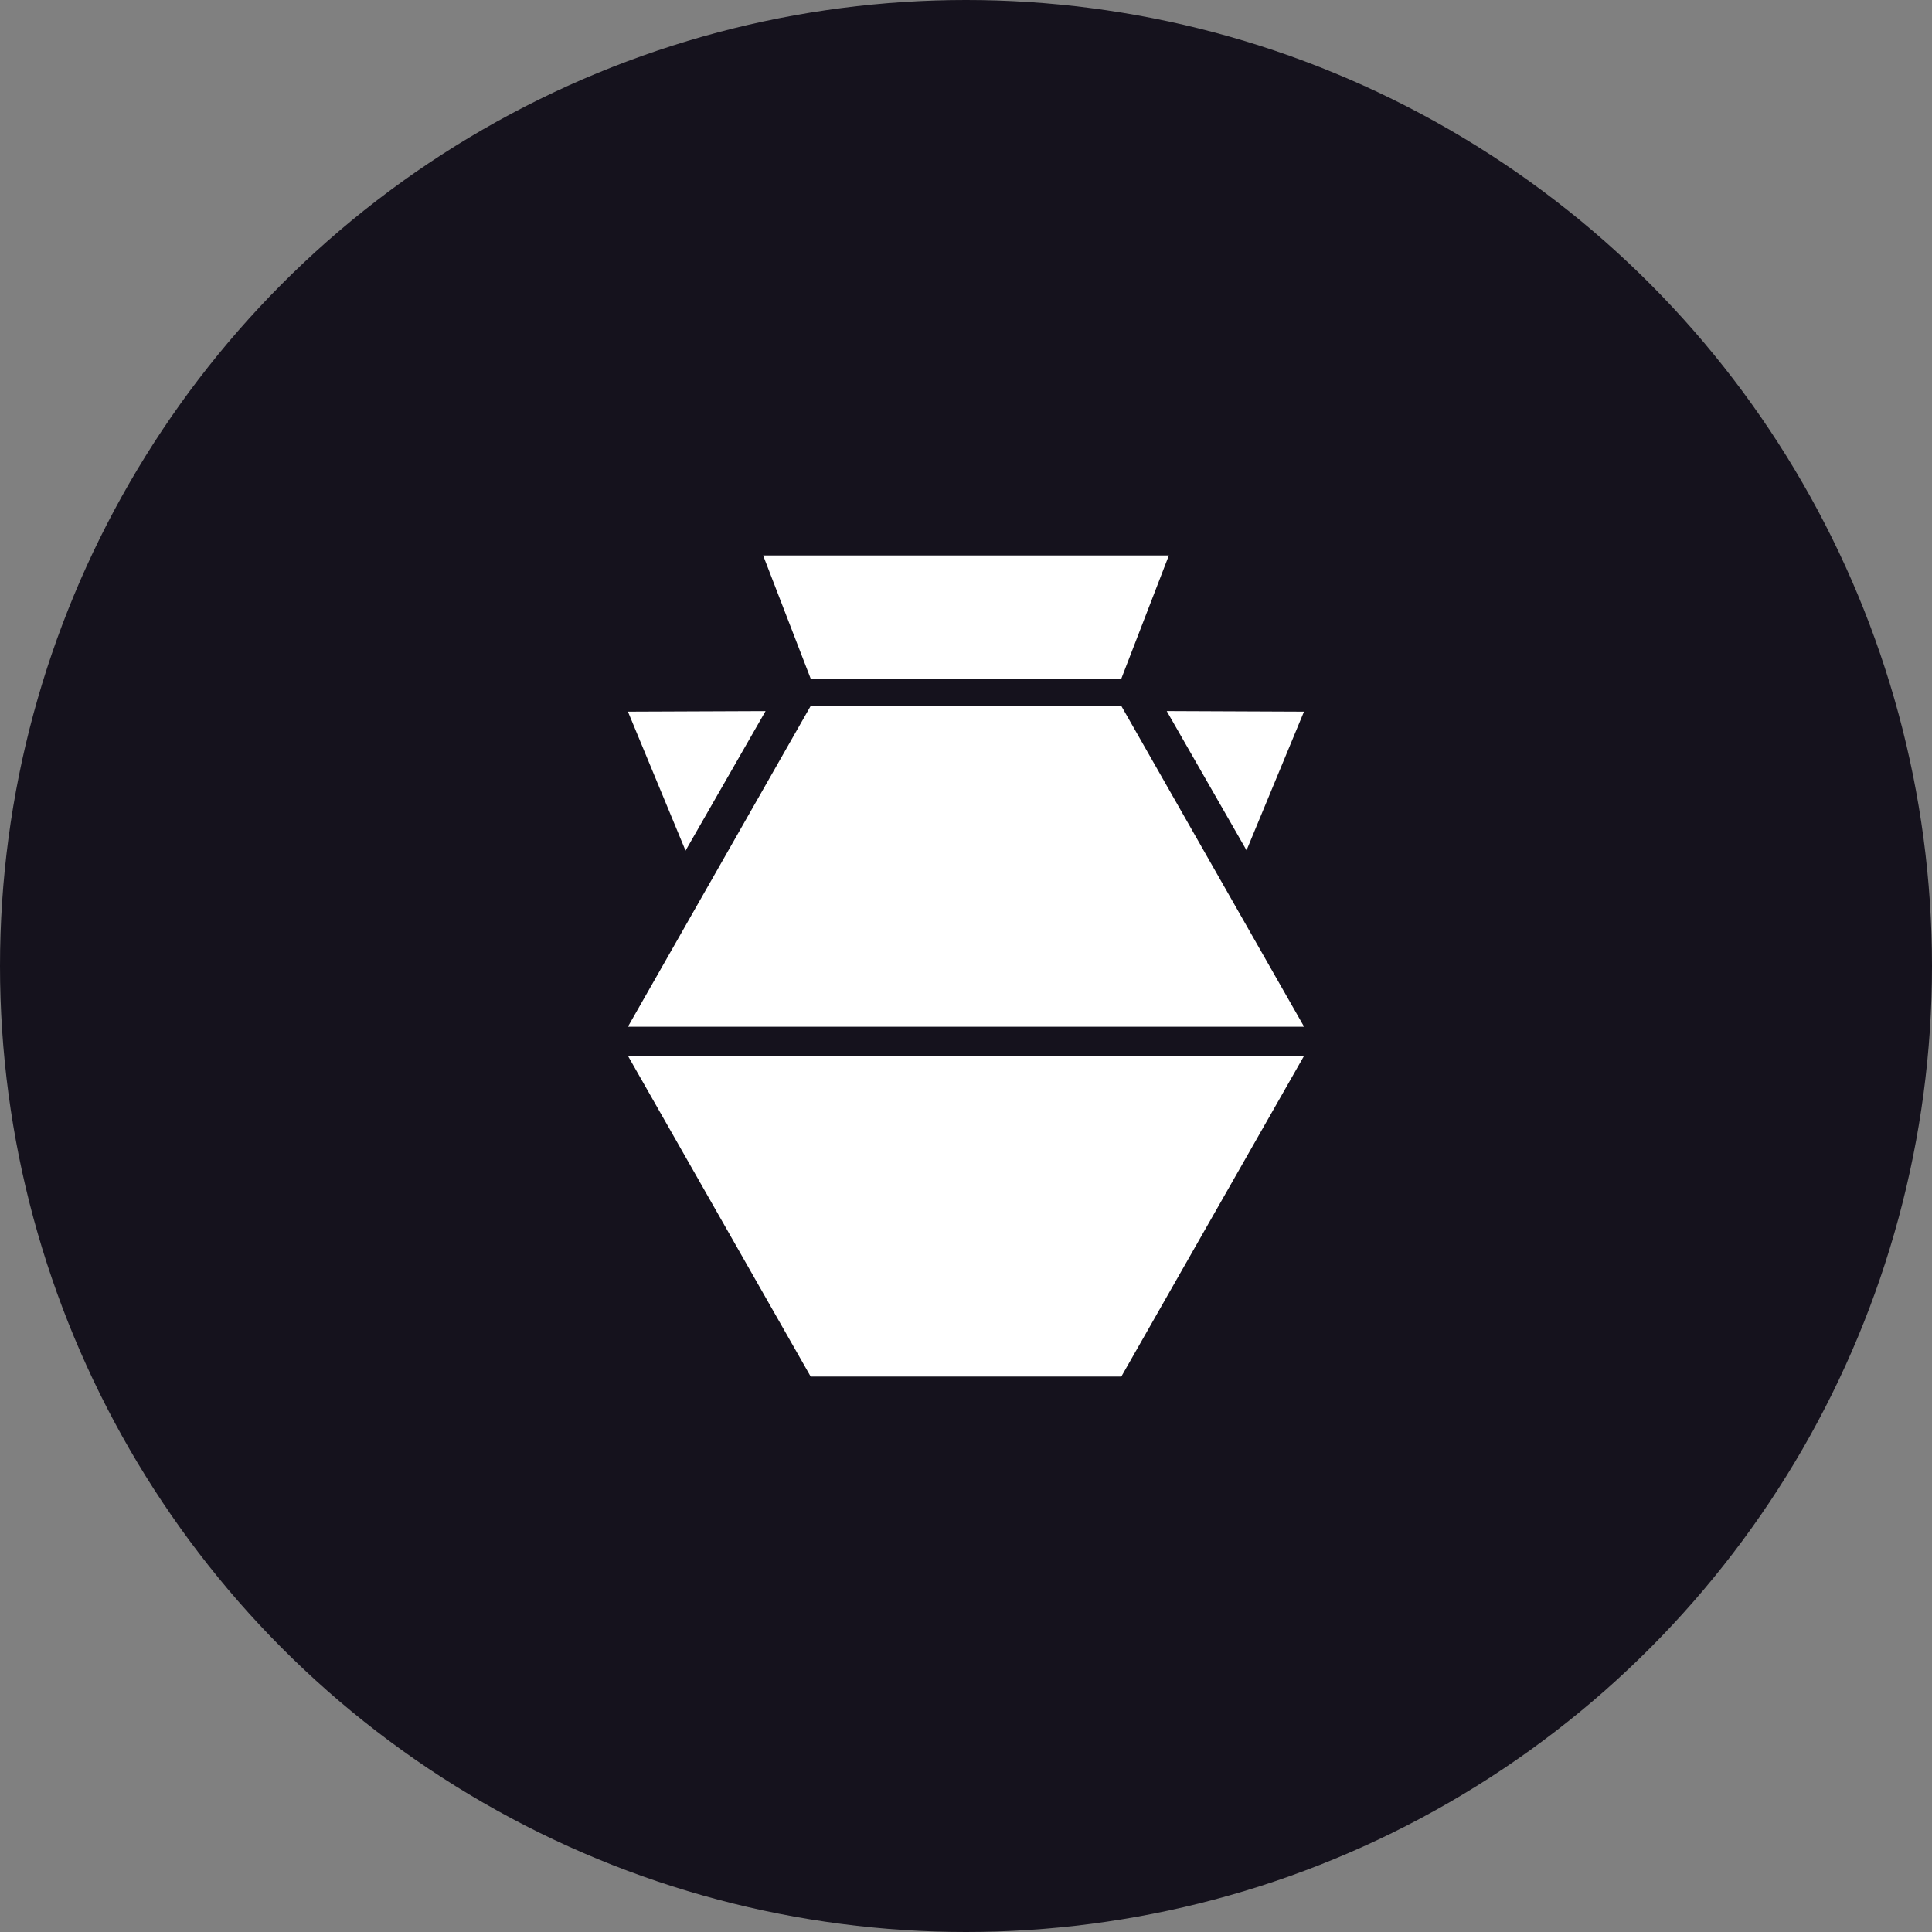 <svg width="80" height="80" viewBox="0 0 80 80" fill="none" xmlns="http://www.w3.org/2000/svg">
<rect x="0" y="0" width="80" height="80" fill="#808080" stroke="none"/>
<circle cx="40" cy="40" r="40" fill="#15121D"/>
<path d="M46.432 28.1H33.568L31.6 23H48.4L46.432 28.1Z" fill="white"/>
<path d="M46.432 29.233H33.568L26 42.516H54L46.432 29.233Z" fill="white"/>
<path d="M33.568 57H46.432L54 43.718H26L33.568 57Z" fill="white"/>
<path d="M51.616 35.209L48.311 29.444L53.995 29.468L51.616 35.209Z" fill="white"/>
<path d="M31.7 29.445L28.387 35.224L26.002 29.468L31.7 29.445Z" fill="white"/>
</svg>
